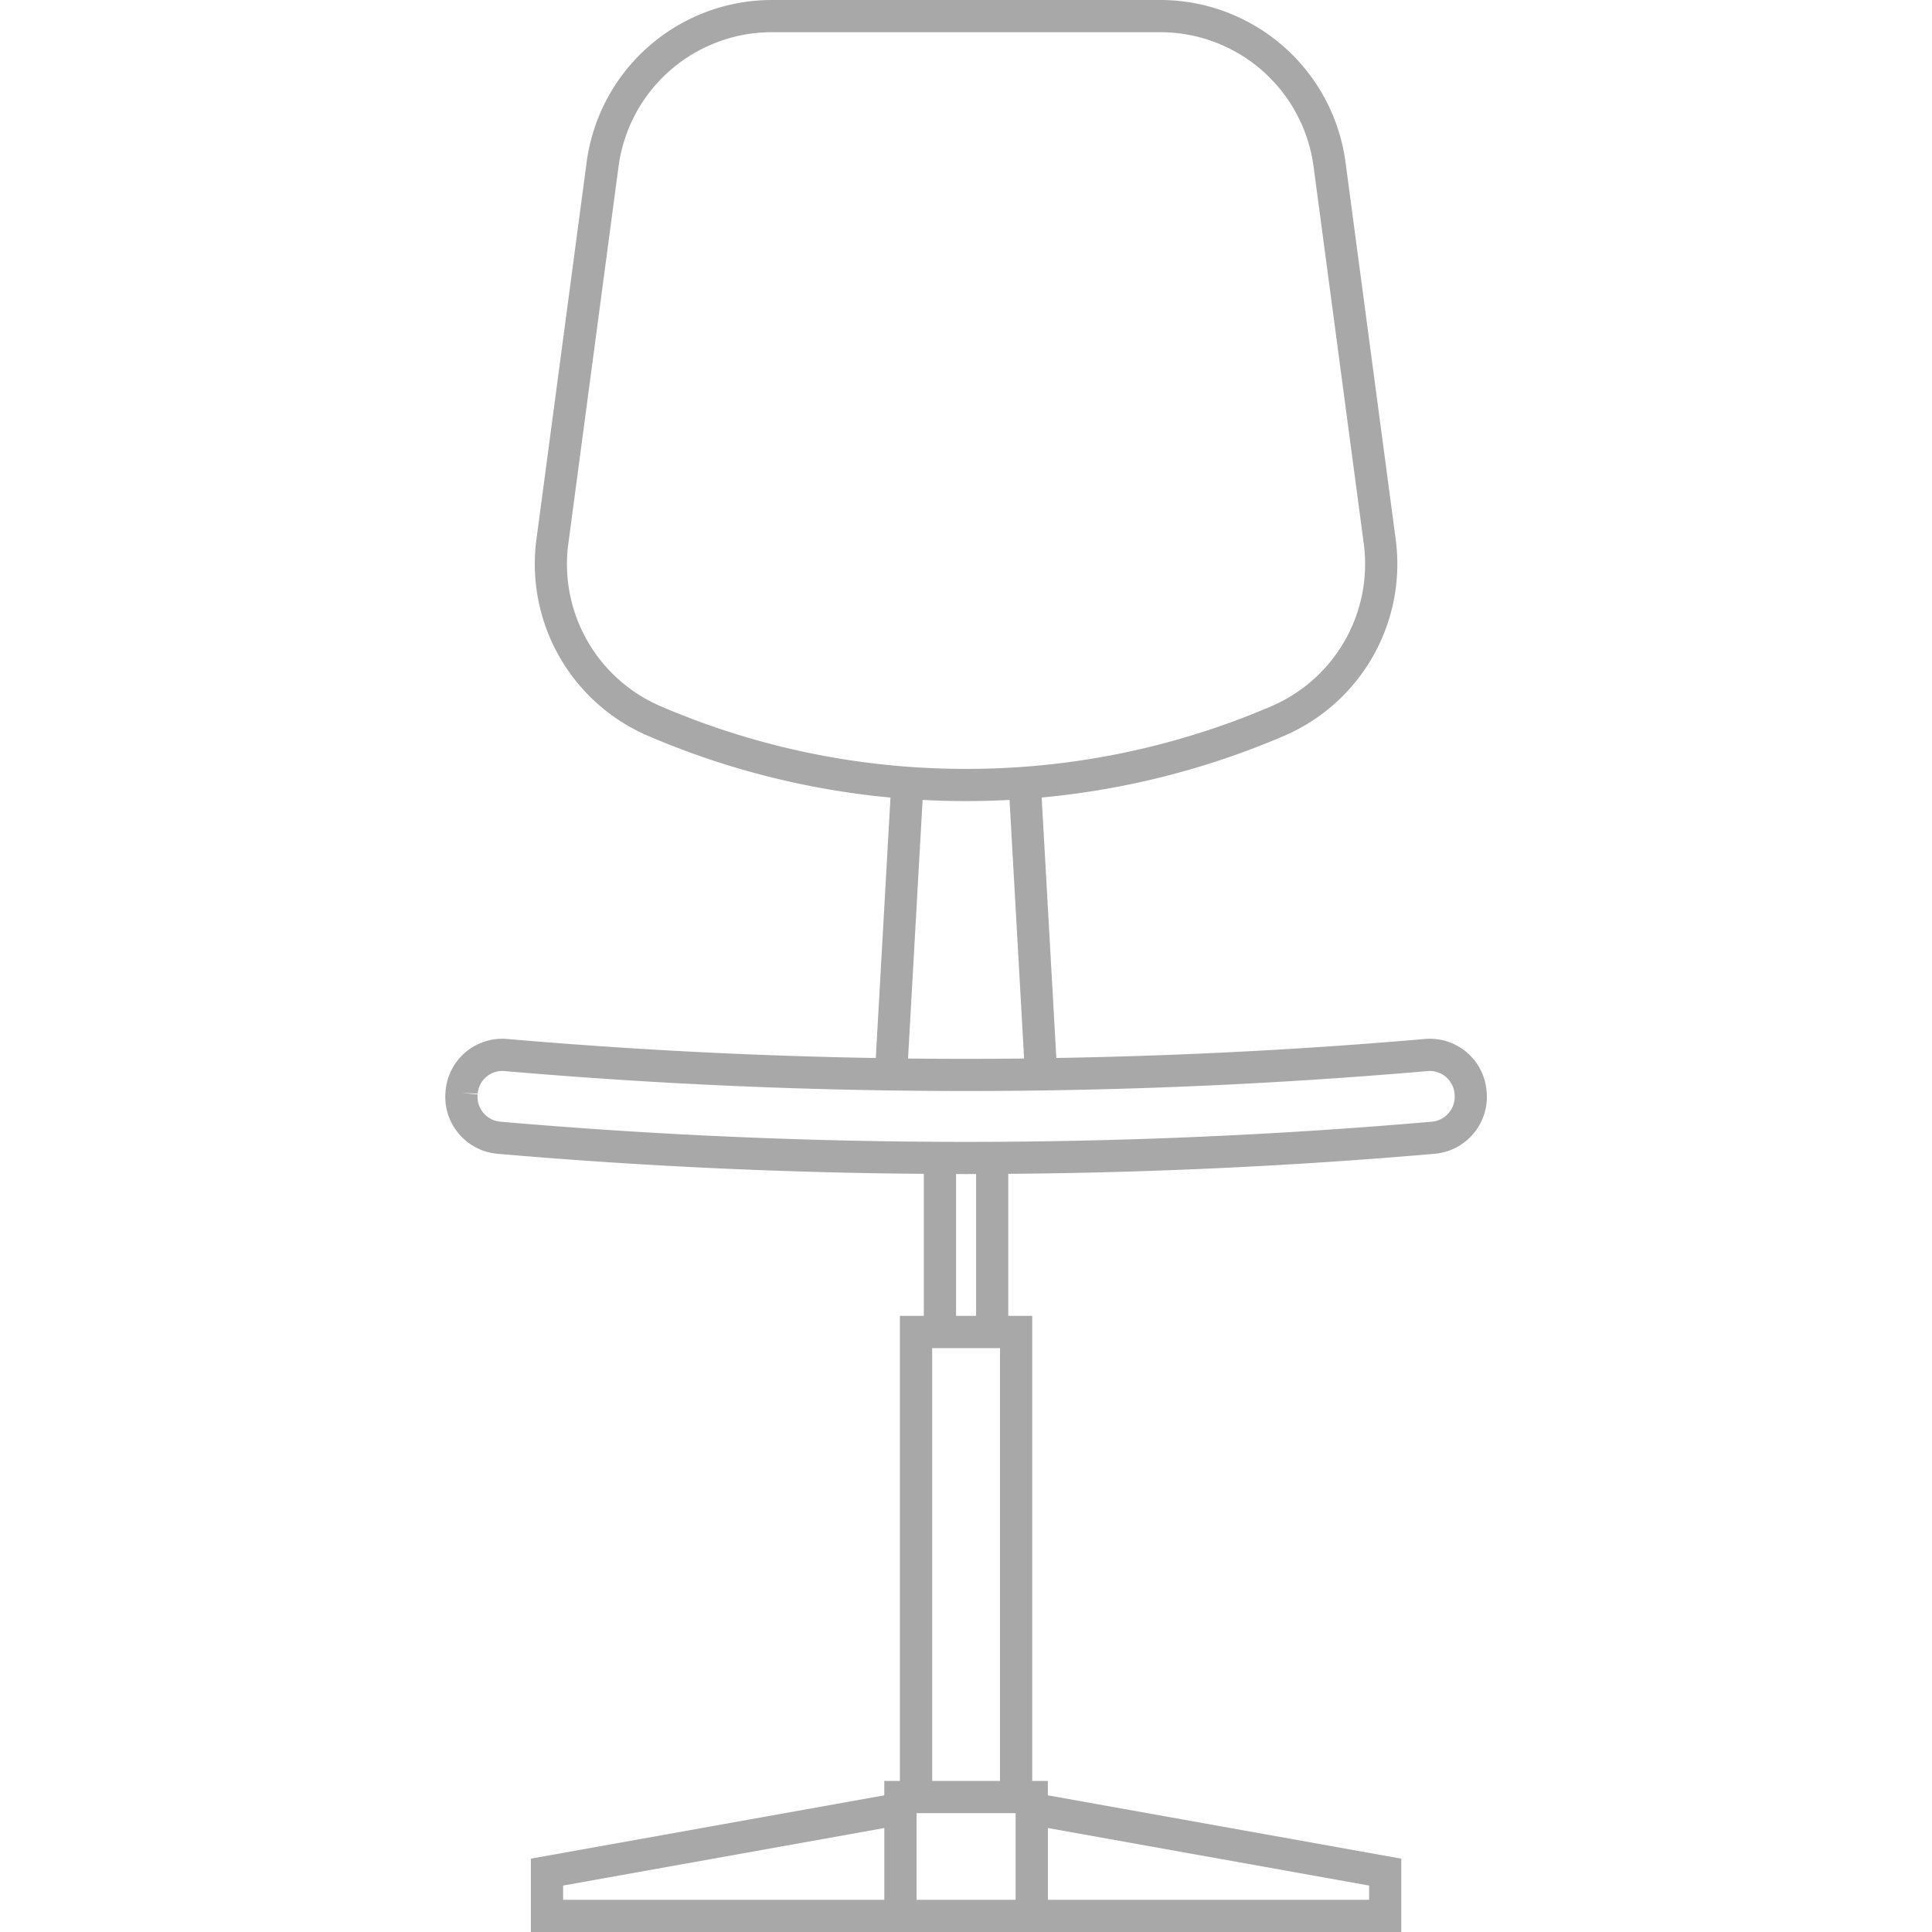 <svg width="54" height="54" fill="none" xmlns="http://www.w3.org/2000/svg"><path d="M41.551 30.504l-.002-.022a1.591 1.591 0 00-1.727-1.442c-3.41.296-6.863.472-10.297.531l-.41-7.28a22.44 22.44 0 006.786-1.728 5.228 5.228 0 003.111-5.476L37.606 4.522A5.227 5.227 0 0032.441 0H21.563a5.227 5.227 0 00-5.165 4.523l-1.406 10.564a5.228 5.228 0 003.11 5.476 22.433 22.433 0 006.787 1.729l-.41 7.28a148.806 148.806 0 01-10.297-.532 1.592 1.592 0 00-1.727 1.44l-.002.025c-.04.427.088.844.363 1.174.276.33.664.533 1.093.57 3.944.342 7.945.53 11.912.56v3.97h-.669v12.999h-.436v.402l-9.878 1.77V54h24.328v-2.05l-9.878-1.77v-.402h-.437V36.779h-.67v-3.97c3.968-.03 7.97-.218 11.914-.56.43-.037.817-.24 1.093-.57a1.59 1.59 0 00.363-1.175zM15.884 15.205L17.29 4.643A4.324 4.324 0 0121.563.9H32.44a4.324 4.324 0 014.273 3.742l1.406 10.563a4.325 4.325 0 01-2.574 4.53 21.552 21.552 0 01-8.544 1.756c-2.954 0-5.83-.59-8.544-1.755a4.325 4.325 0 01-2.574-4.53zm9.903 7.153a22.836 22.836 0 002.43 0l.407 7.228a146.328 146.328 0 01-3.244 0l.407-7.228zm2.6 28.32V53.1h-2.77v-2.422h2.77zM15.739 53.1v-.398l8.978-1.608V53.1h-8.978zm22.528-.398v.398h-8.978v-2.006l8.978 1.608zm-12.213-2.924V37.68h1.897v12.098h-1.897zm1.228-12.999h-.56v-3.965l.28.002.28-.002v3.965zm13.215-5.677a.698.698 0 01-.479.25c-4.31.374-8.689.564-13.015.564-4.326 0-8.705-.19-13.015-.564a.698.698 0 01-.638-.762l-.448-.043.45.02a.691.691 0 01.753-.63 149.679 149.679 0 0025.796 0 .692.692 0 01.753.631l.002.022a.692.692 0 01-.159.512z" fill="#A8A8A8"/></svg>